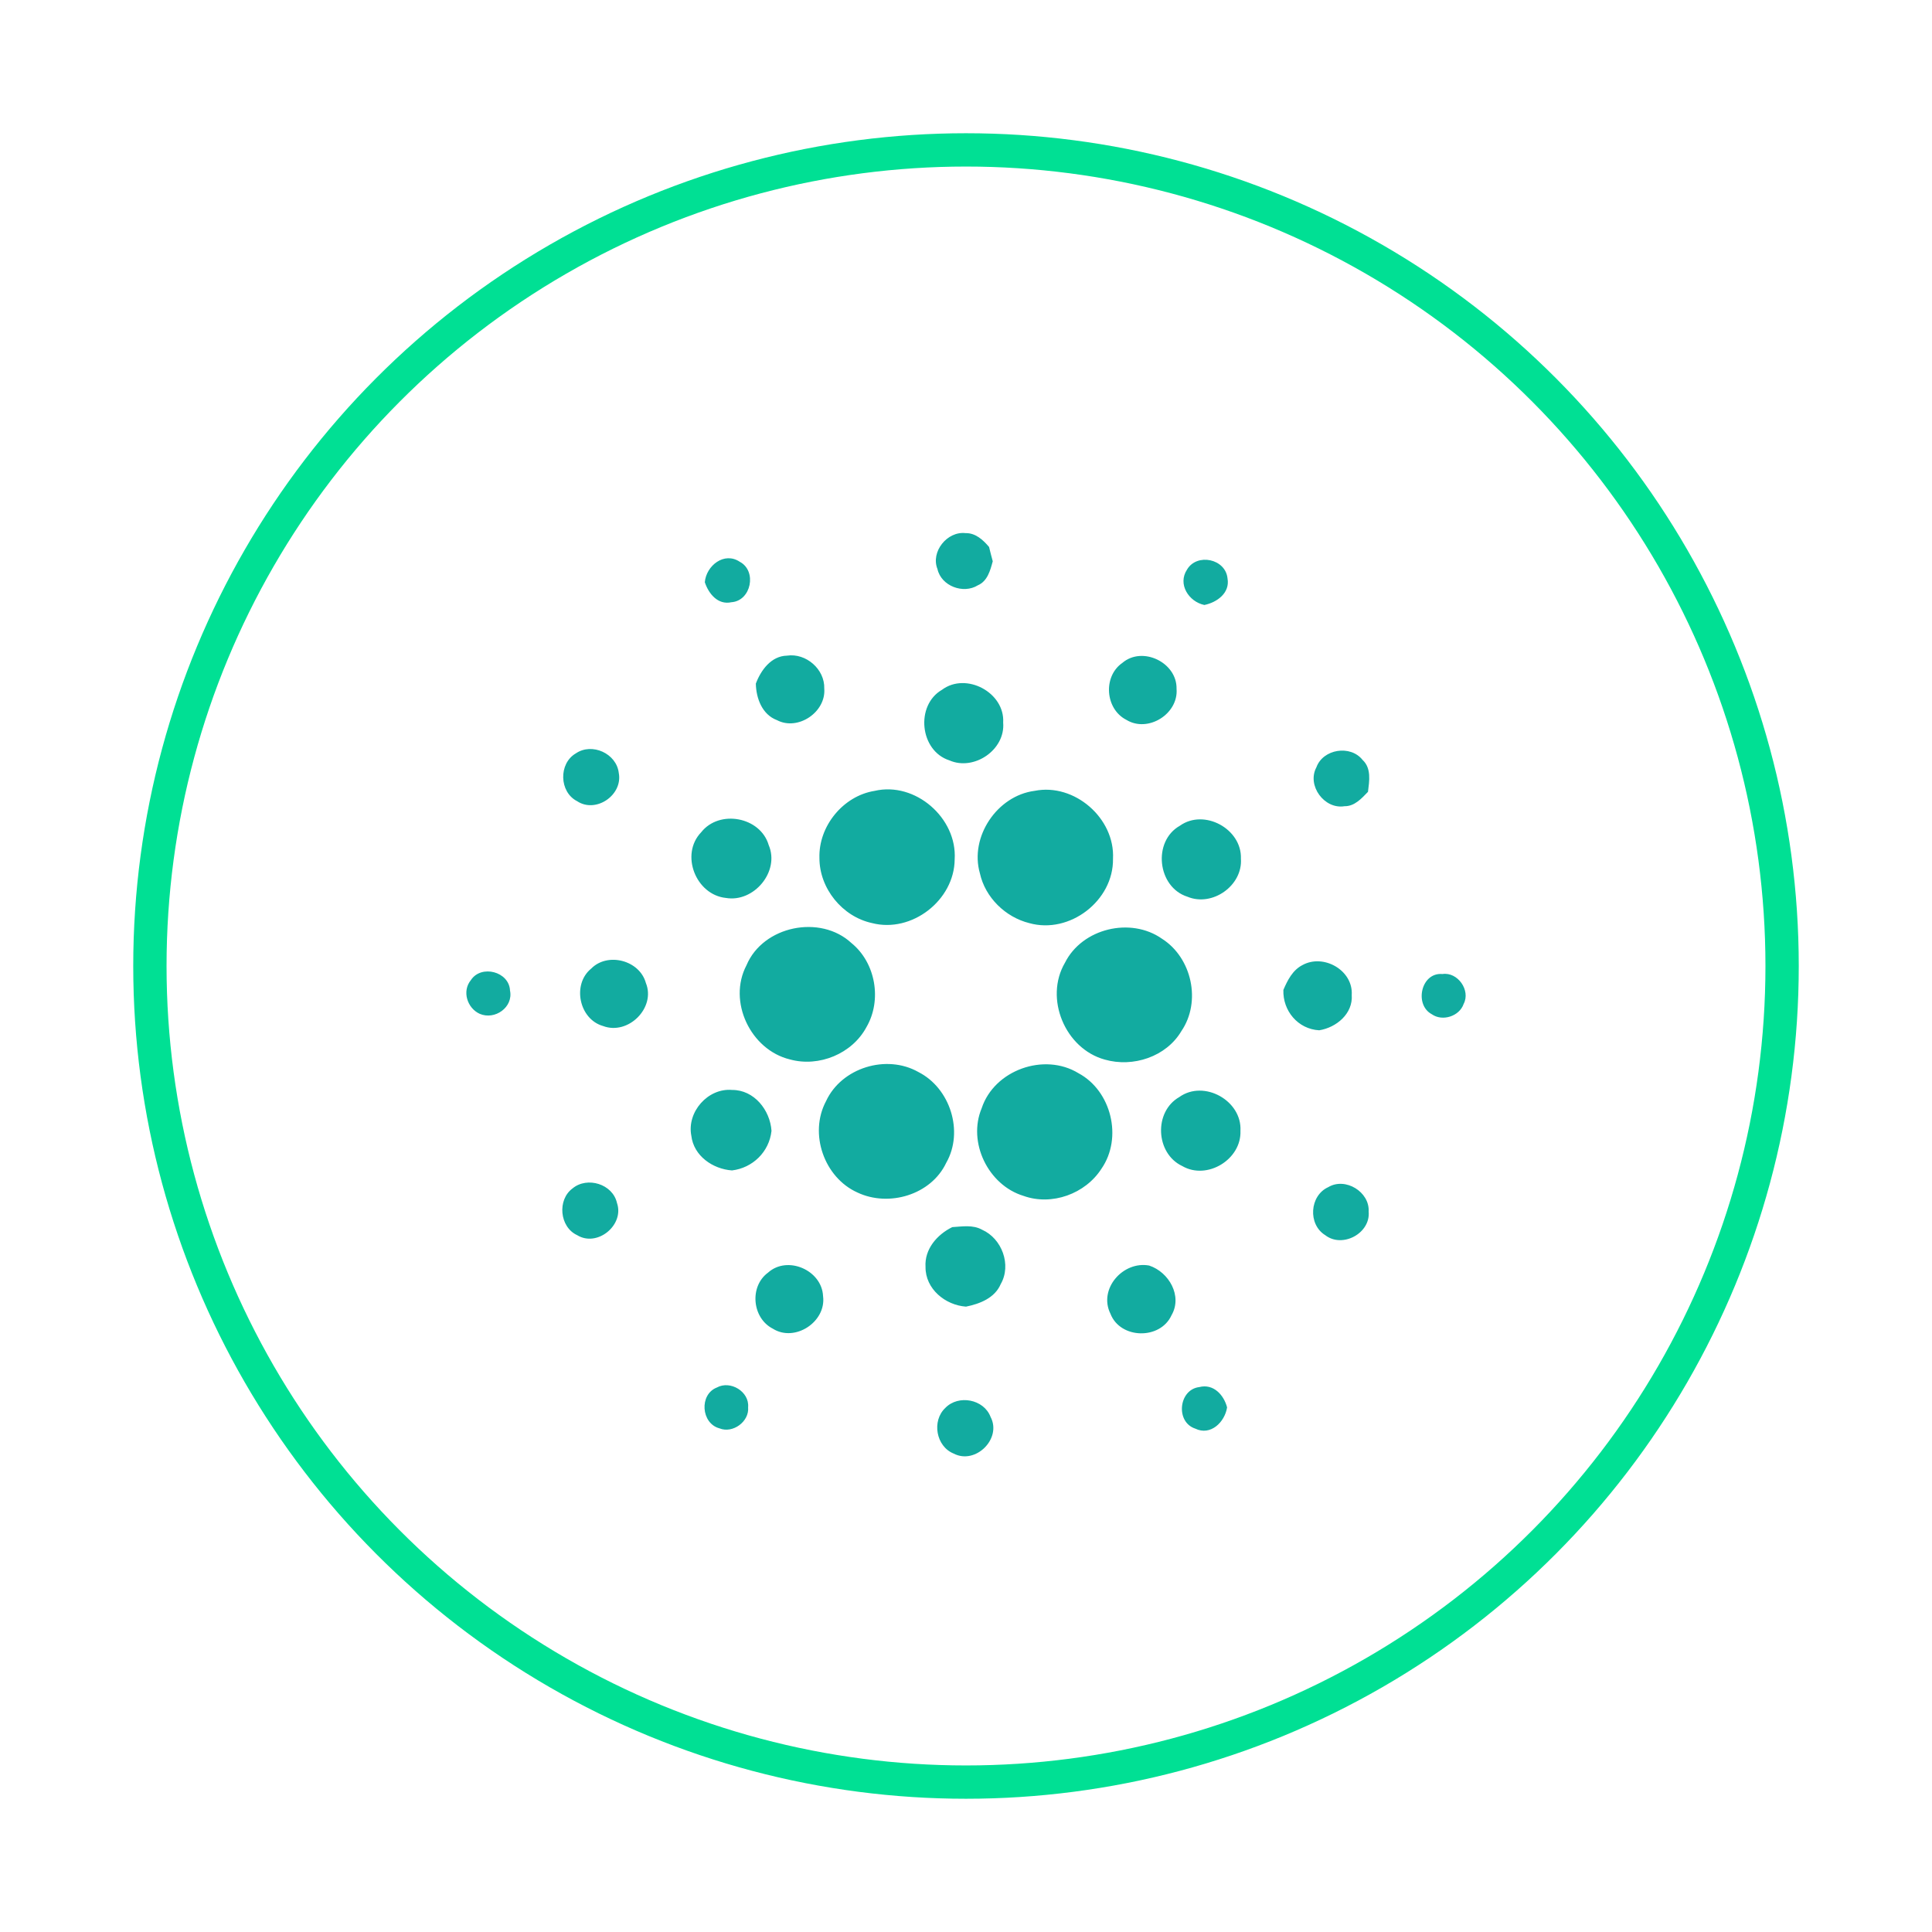 <svg width="58" height="58" viewBox="0 0 58 58" fill="none" xmlns="http://www.w3.org/2000/svg">
<g filter="url(#filter0_d)">
<circle cx="29" cy="25" r="24.5" fill="white" stroke="#00E094"/>
<path d="M28.632 39.638C29.286 39.979 30.084 39.188 29.737 38.535C29.535 38.002 28.77 37.861 28.379 38.267C27.965 38.656 28.1 39.426 28.632 39.638ZM21.599 38.88C21.996 39.043 22.499 38.679 22.459 38.246C22.501 37.777 21.926 37.431 21.521 37.654C20.985 37.862 21.046 38.733 21.599 38.88ZM36.003 37.641C35.382 37.716 35.284 38.692 35.882 38.888C36.345 39.114 36.77 38.69 36.838 38.251C36.741 37.876 36.427 37.532 36.003 37.641ZM23.199 35.887C23.863 36.307 24.811 35.681 24.709 34.91C24.674 34.131 23.64 33.68 23.056 34.206C22.492 34.62 22.578 35.569 23.199 35.887ZM33.337 35.441C33.633 36.204 34.833 36.227 35.17 35.484C35.504 34.906 35.094 34.19 34.5 33.993C33.713 33.846 32.966 34.697 33.337 35.441ZM27.785 34.036C27.779 34.693 28.376 35.182 29 35.226C29.414 35.143 29.865 34.967 30.042 34.55C30.373 33.974 30.079 33.181 29.482 32.917C29.208 32.763 28.885 32.821 28.588 32.839C28.133 33.062 27.75 33.5 27.785 34.036ZM17.326 33.08C17.933 33.453 18.751 32.772 18.522 32.114C18.395 31.544 17.629 31.312 17.191 31.675C16.723 32.016 16.797 32.836 17.326 33.08ZM39.785 33.081C40.3 33.481 41.149 33.023 41.088 32.373C41.122 31.78 40.388 31.333 39.877 31.638C39.314 31.891 39.257 32.757 39.785 33.081ZM30.726 31.901C31.576 32.207 32.584 31.841 33.068 31.084C33.707 30.159 33.367 28.749 32.376 28.218C31.349 27.59 29.85 28.122 29.471 29.269C29.041 30.295 29.668 31.58 30.726 31.901ZM25.743 31.801C26.684 32.245 27.951 31.872 28.406 30.909C28.941 29.972 28.527 28.667 27.571 28.183C26.613 27.639 25.262 28.052 24.798 29.058C24.279 30.031 24.74 31.352 25.743 31.801ZM20.754 30.095C20.825 30.701 21.398 31.096 21.975 31.137C22.597 31.062 23.093 30.579 23.161 29.949C23.12 29.326 22.639 28.717 21.978 28.721C21.252 28.658 20.615 29.381 20.754 30.095ZM35.491 31.005C36.237 31.439 37.273 30.807 37.239 29.95C37.291 29.042 36.144 28.403 35.402 28.935C34.63 29.378 34.69 30.627 35.491 31.005ZM23.715 27.805C24.588 28.045 25.585 27.634 26.013 26.832C26.481 26.025 26.29 24.904 25.562 24.312C24.629 23.444 22.907 23.793 22.41 24.978C21.839 26.064 22.533 27.519 23.715 27.805ZM33.167 27.81C34.015 28.052 35.011 27.726 35.467 26.953C36.069 26.07 35.782 24.752 34.884 24.182C33.944 23.521 32.489 23.868 31.971 24.902C31.344 25.972 31.975 27.484 33.167 27.81ZM18.105 26.802C18.859 27.087 19.694 26.255 19.389 25.508C19.202 24.828 18.243 24.576 17.748 25.078C17.168 25.549 17.383 26.598 18.105 26.802ZM38.528 25.718C38.506 26.342 38.963 26.895 39.603 26.93C40.119 26.848 40.621 26.431 40.58 25.87C40.627 25.128 39.733 24.623 39.101 24.972C38.805 25.123 38.653 25.427 38.528 25.718ZM14.4 26.435C14.854 26.633 15.415 26.24 15.311 25.737C15.287 25.167 14.445 24.948 14.136 25.424C13.863 25.755 14.026 26.265 14.4 26.435ZM42.982 26.447C43.301 26.674 43.813 26.511 43.94 26.138C44.154 25.73 43.761 25.172 43.303 25.241C42.659 25.183 42.451 26.163 42.982 26.447ZM26.177 23.711C27.37 24.021 28.652 23.026 28.66 21.798C28.738 20.557 27.475 19.456 26.254 19.743C25.31 19.895 24.57 20.804 24.6 21.758C24.598 22.67 25.286 23.518 26.177 23.711ZM30.901 23.713C32.112 24.052 33.432 23.039 33.413 21.782C33.477 20.564 32.254 19.501 31.058 19.742C29.933 19.888 29.103 21.124 29.417 22.216C29.576 22.943 30.184 23.535 30.901 23.713ZM21.794 22.957C22.631 23.1 23.417 22.165 23.077 21.37C22.829 20.522 21.596 20.292 21.05 20.985C20.41 21.65 20.888 22.865 21.794 22.957ZM35.647 22.92C36.394 23.233 37.311 22.587 37.253 21.776C37.283 20.883 36.151 20.268 35.421 20.789C34.593 21.256 34.744 22.633 35.647 22.92ZM39.519 19.036C39.226 19.581 39.758 20.304 40.363 20.203C40.664 20.208 40.875 19.971 41.068 19.771C41.108 19.448 41.174 19.063 40.906 18.814C40.542 18.353 39.717 18.484 39.519 19.036ZM17.324 20.051C17.89 20.428 18.704 19.866 18.576 19.205C18.509 18.62 17.772 18.285 17.287 18.617C16.766 18.919 16.785 19.776 17.324 20.051ZM28.502 18.827C29.242 19.153 30.186 18.509 30.116 17.693C30.171 16.791 29.004 16.167 28.279 16.708C27.475 17.173 27.609 18.541 28.502 18.827ZM23.325 17.619C23.955 17.951 24.802 17.377 24.745 16.671C24.764 16.092 24.198 15.598 23.626 15.683C23.152 15.693 22.843 16.118 22.691 16.522C22.699 16.962 22.88 17.453 23.325 17.619ZM33.812 17.609C34.46 18.009 35.382 17.434 35.321 16.679C35.338 15.889 34.296 15.384 33.692 15.902C33.107 16.309 33.178 17.285 33.812 17.609ZM35.635 13.1C35.347 13.537 35.687 14.063 36.155 14.162C36.532 14.086 36.93 13.802 36.851 13.366C36.796 12.774 35.932 12.593 35.635 13.1ZM21.159 13.479C21.274 13.825 21.552 14.169 21.959 14.079C22.553 14.037 22.73 13.142 22.21 12.866C21.742 12.551 21.2 12.983 21.159 13.479ZM28.143 13.082C28.256 13.594 28.919 13.843 29.356 13.571C29.645 13.447 29.729 13.124 29.803 12.85C29.763 12.707 29.728 12.564 29.693 12.421C29.514 12.209 29.285 11.997 28.987 12.005C28.434 11.94 27.935 12.565 28.143 13.082Z" fill="#12ABA0"/>
</g>
<defs>
<filter id="filter0_d" x="0" y="-0" width="58" height="58" filterUnits="userSpaceOnUse" color-interpolation-filters="sRGB">
<feFlood flood-opacity="0" result="BackgroundImageFix"/>
<feColorMatrix in="SourceAlpha" type="matrix" values="0 0 0 0 0 0 0 0 0 0 0 0 0 0 0 0 0 0 127 0"/>
<feOffset dy="4"/>
<feGaussianBlur stdDeviation="2"/>
<feColorMatrix type="matrix" values="0 0 0 0 0 0 0 0 0 0 0 0 0 0 0 0 0 0 0.25 0"/>
<feBlend mode="normal" in2="BackgroundImageFix" result="effect1_dropShadow"/>
<feBlend mode="normal" in="SourceGraphic" in2="effect1_dropShadow" result="shape"/>
</filter>
</defs>
</svg>
